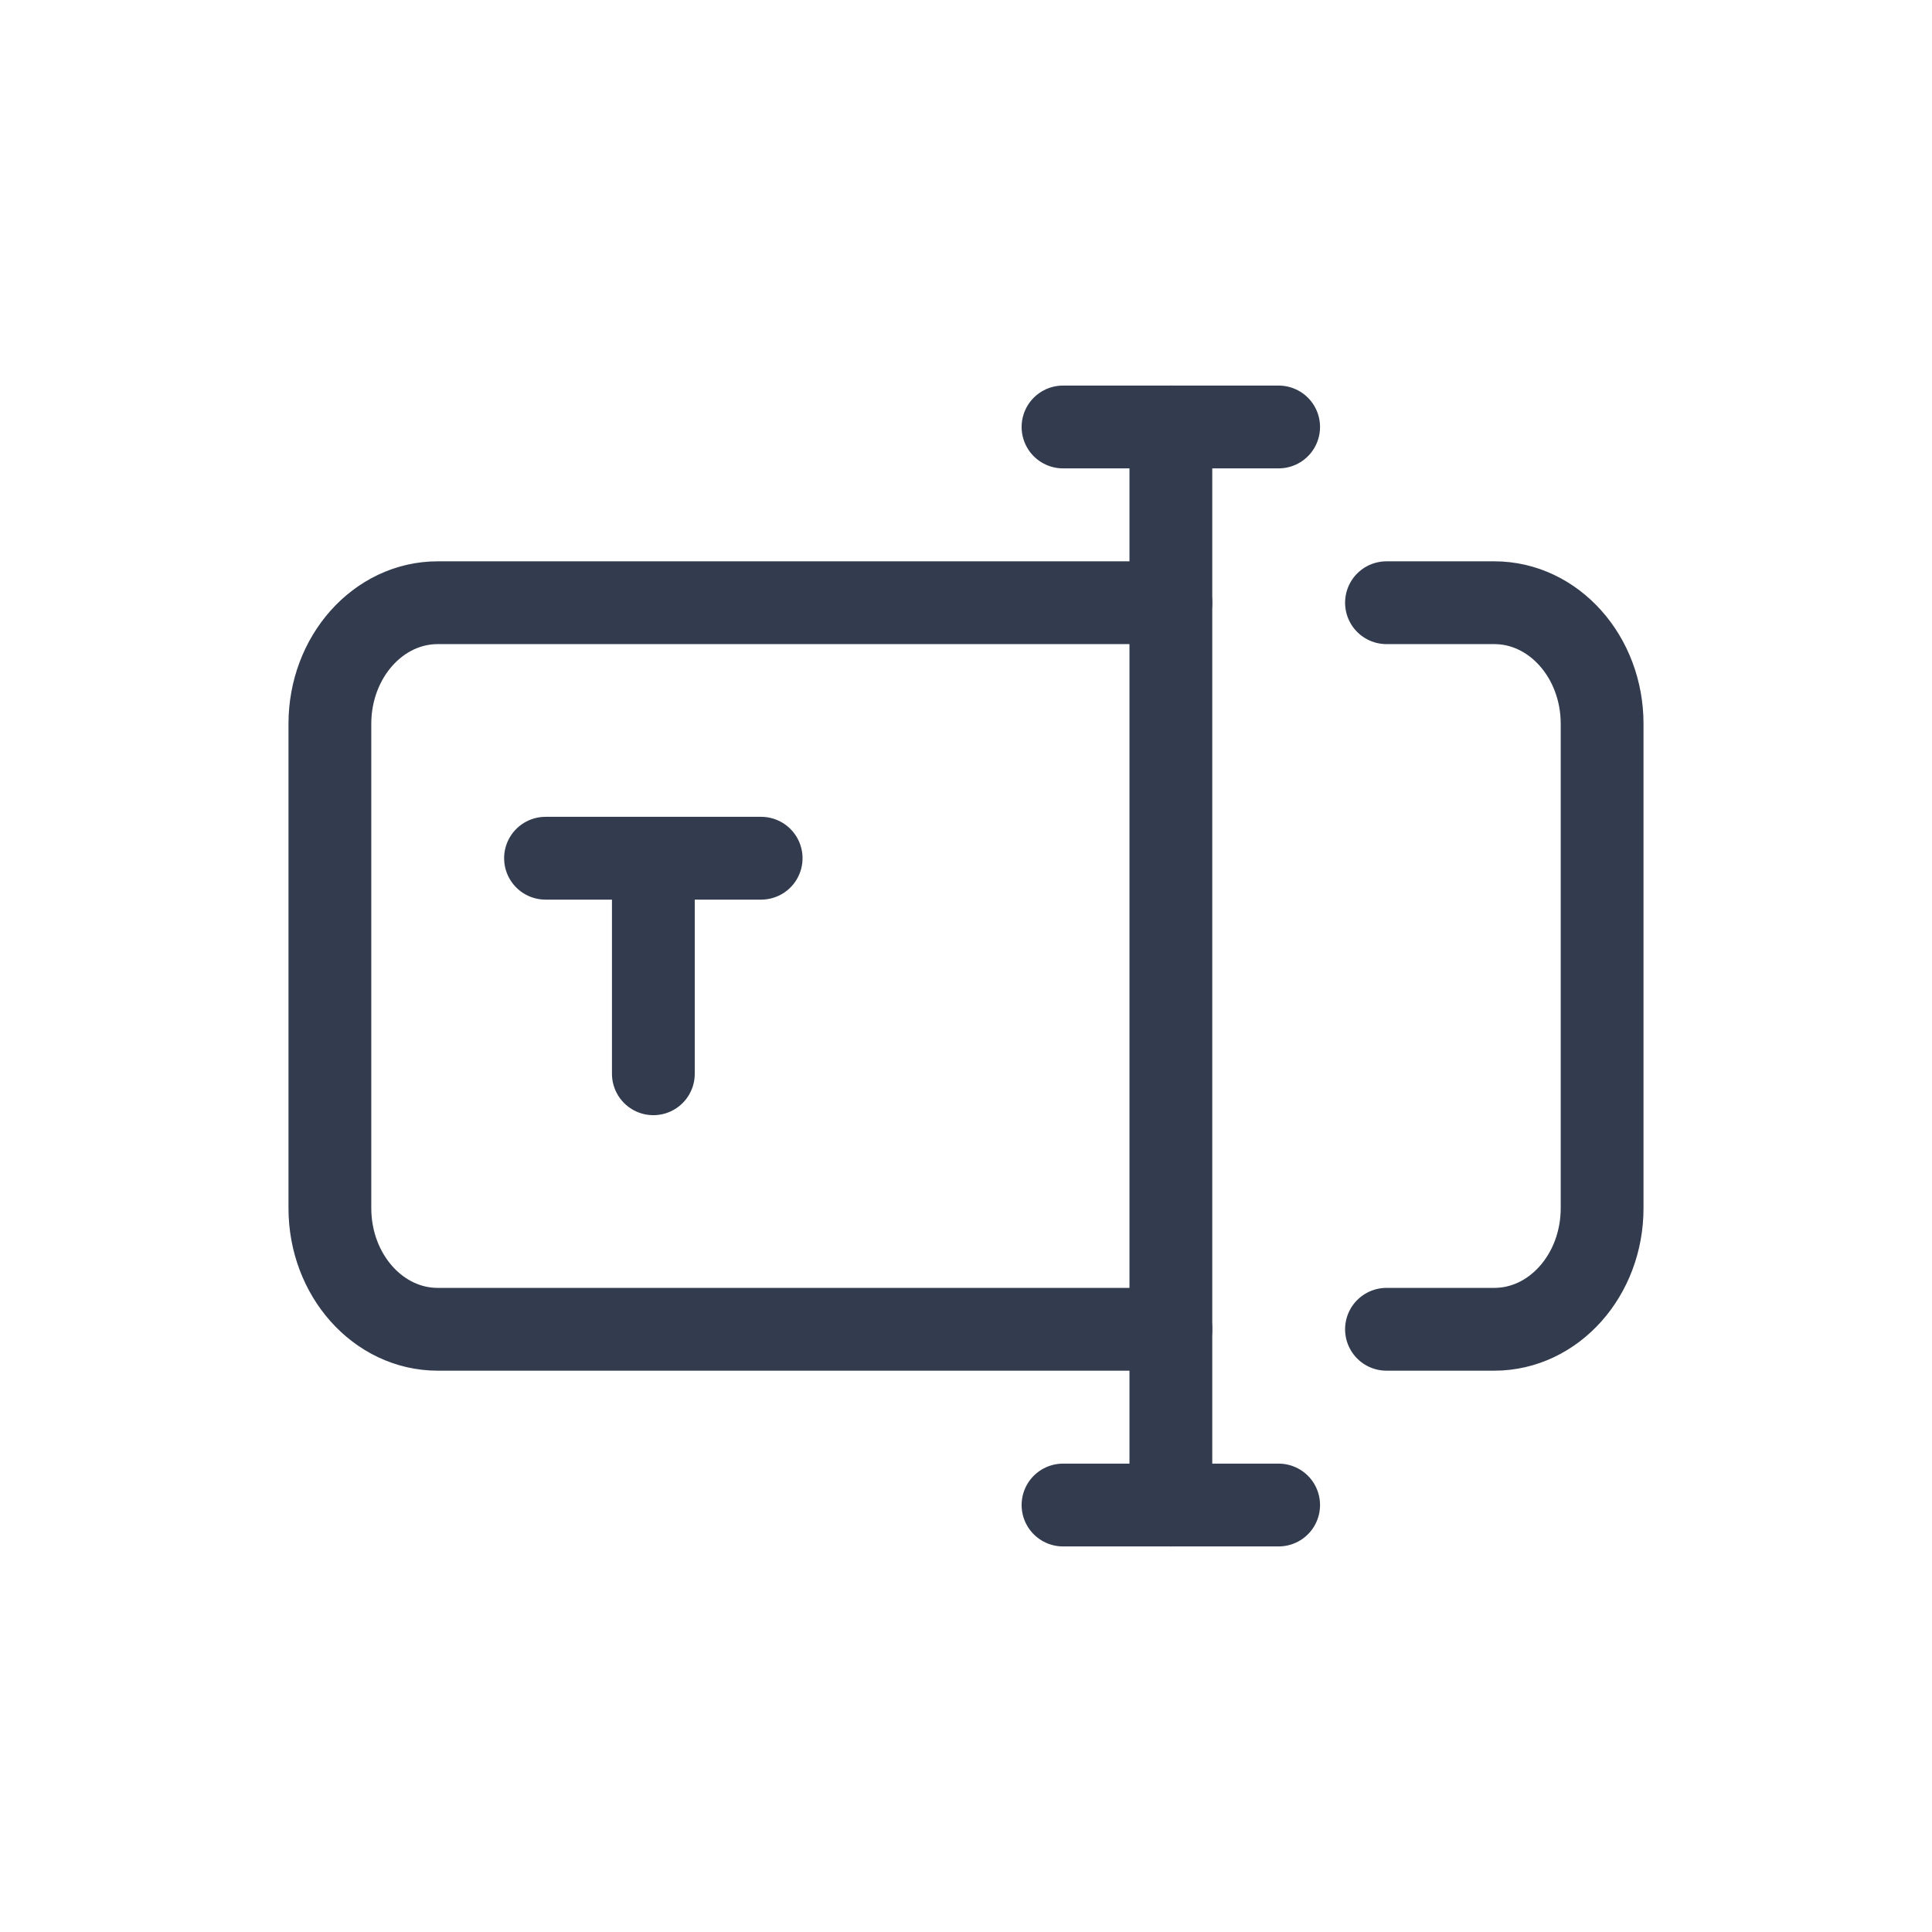 <svg width="28" height="28" viewBox="0 0 28 28" fill="none" xmlns="http://www.w3.org/2000/svg">
<path d="M20.094 8.735H21.656C22.519 8.735 23.219 9.521 23.219 10.49V17.51C23.219 18.479 22.519 19.265 21.656 19.265H20.094" stroke="#333C4E" stroke-width="1.2" stroke-miterlimit="10" stroke-linecap="round" stroke-linejoin="round"/>
<path d="M7.906 12.438H11.031" stroke="#333C4E" stroke-width="1.2" stroke-miterlimit="10" stroke-linecap="round" stroke-linejoin="round"/>
<path d="M9.469 15.562V12.438" stroke="#333C4E" stroke-width="1.2" stroke-miterlimit="10" stroke-linecap="round" stroke-linejoin="round"/>
<path d="M16.969 21.812V6.188" stroke="#333C4E" stroke-width="1.2" stroke-miterlimit="10" stroke-linecap="round" stroke-linejoin="round"/>
<path d="M15.406 6.188H18.531" stroke="#333C4E" stroke-width="1.2" stroke-miterlimit="10" stroke-linecap="round" stroke-linejoin="round"/>
<path d="M15.406 21.812H18.531" stroke="#333C4E" stroke-width="1.2" stroke-miterlimit="10" stroke-linecap="round" stroke-linejoin="round"/>
<path d="M16.969 19.265H6.344C5.481 19.265 4.781 18.479 4.781 17.51V10.49C4.781 9.521 5.481 8.735 6.344 8.735H16.969" stroke="#333C4E" stroke-width="1.2" stroke-miterlimit="10" stroke-linecap="round" stroke-linejoin="round"/>
</svg>
